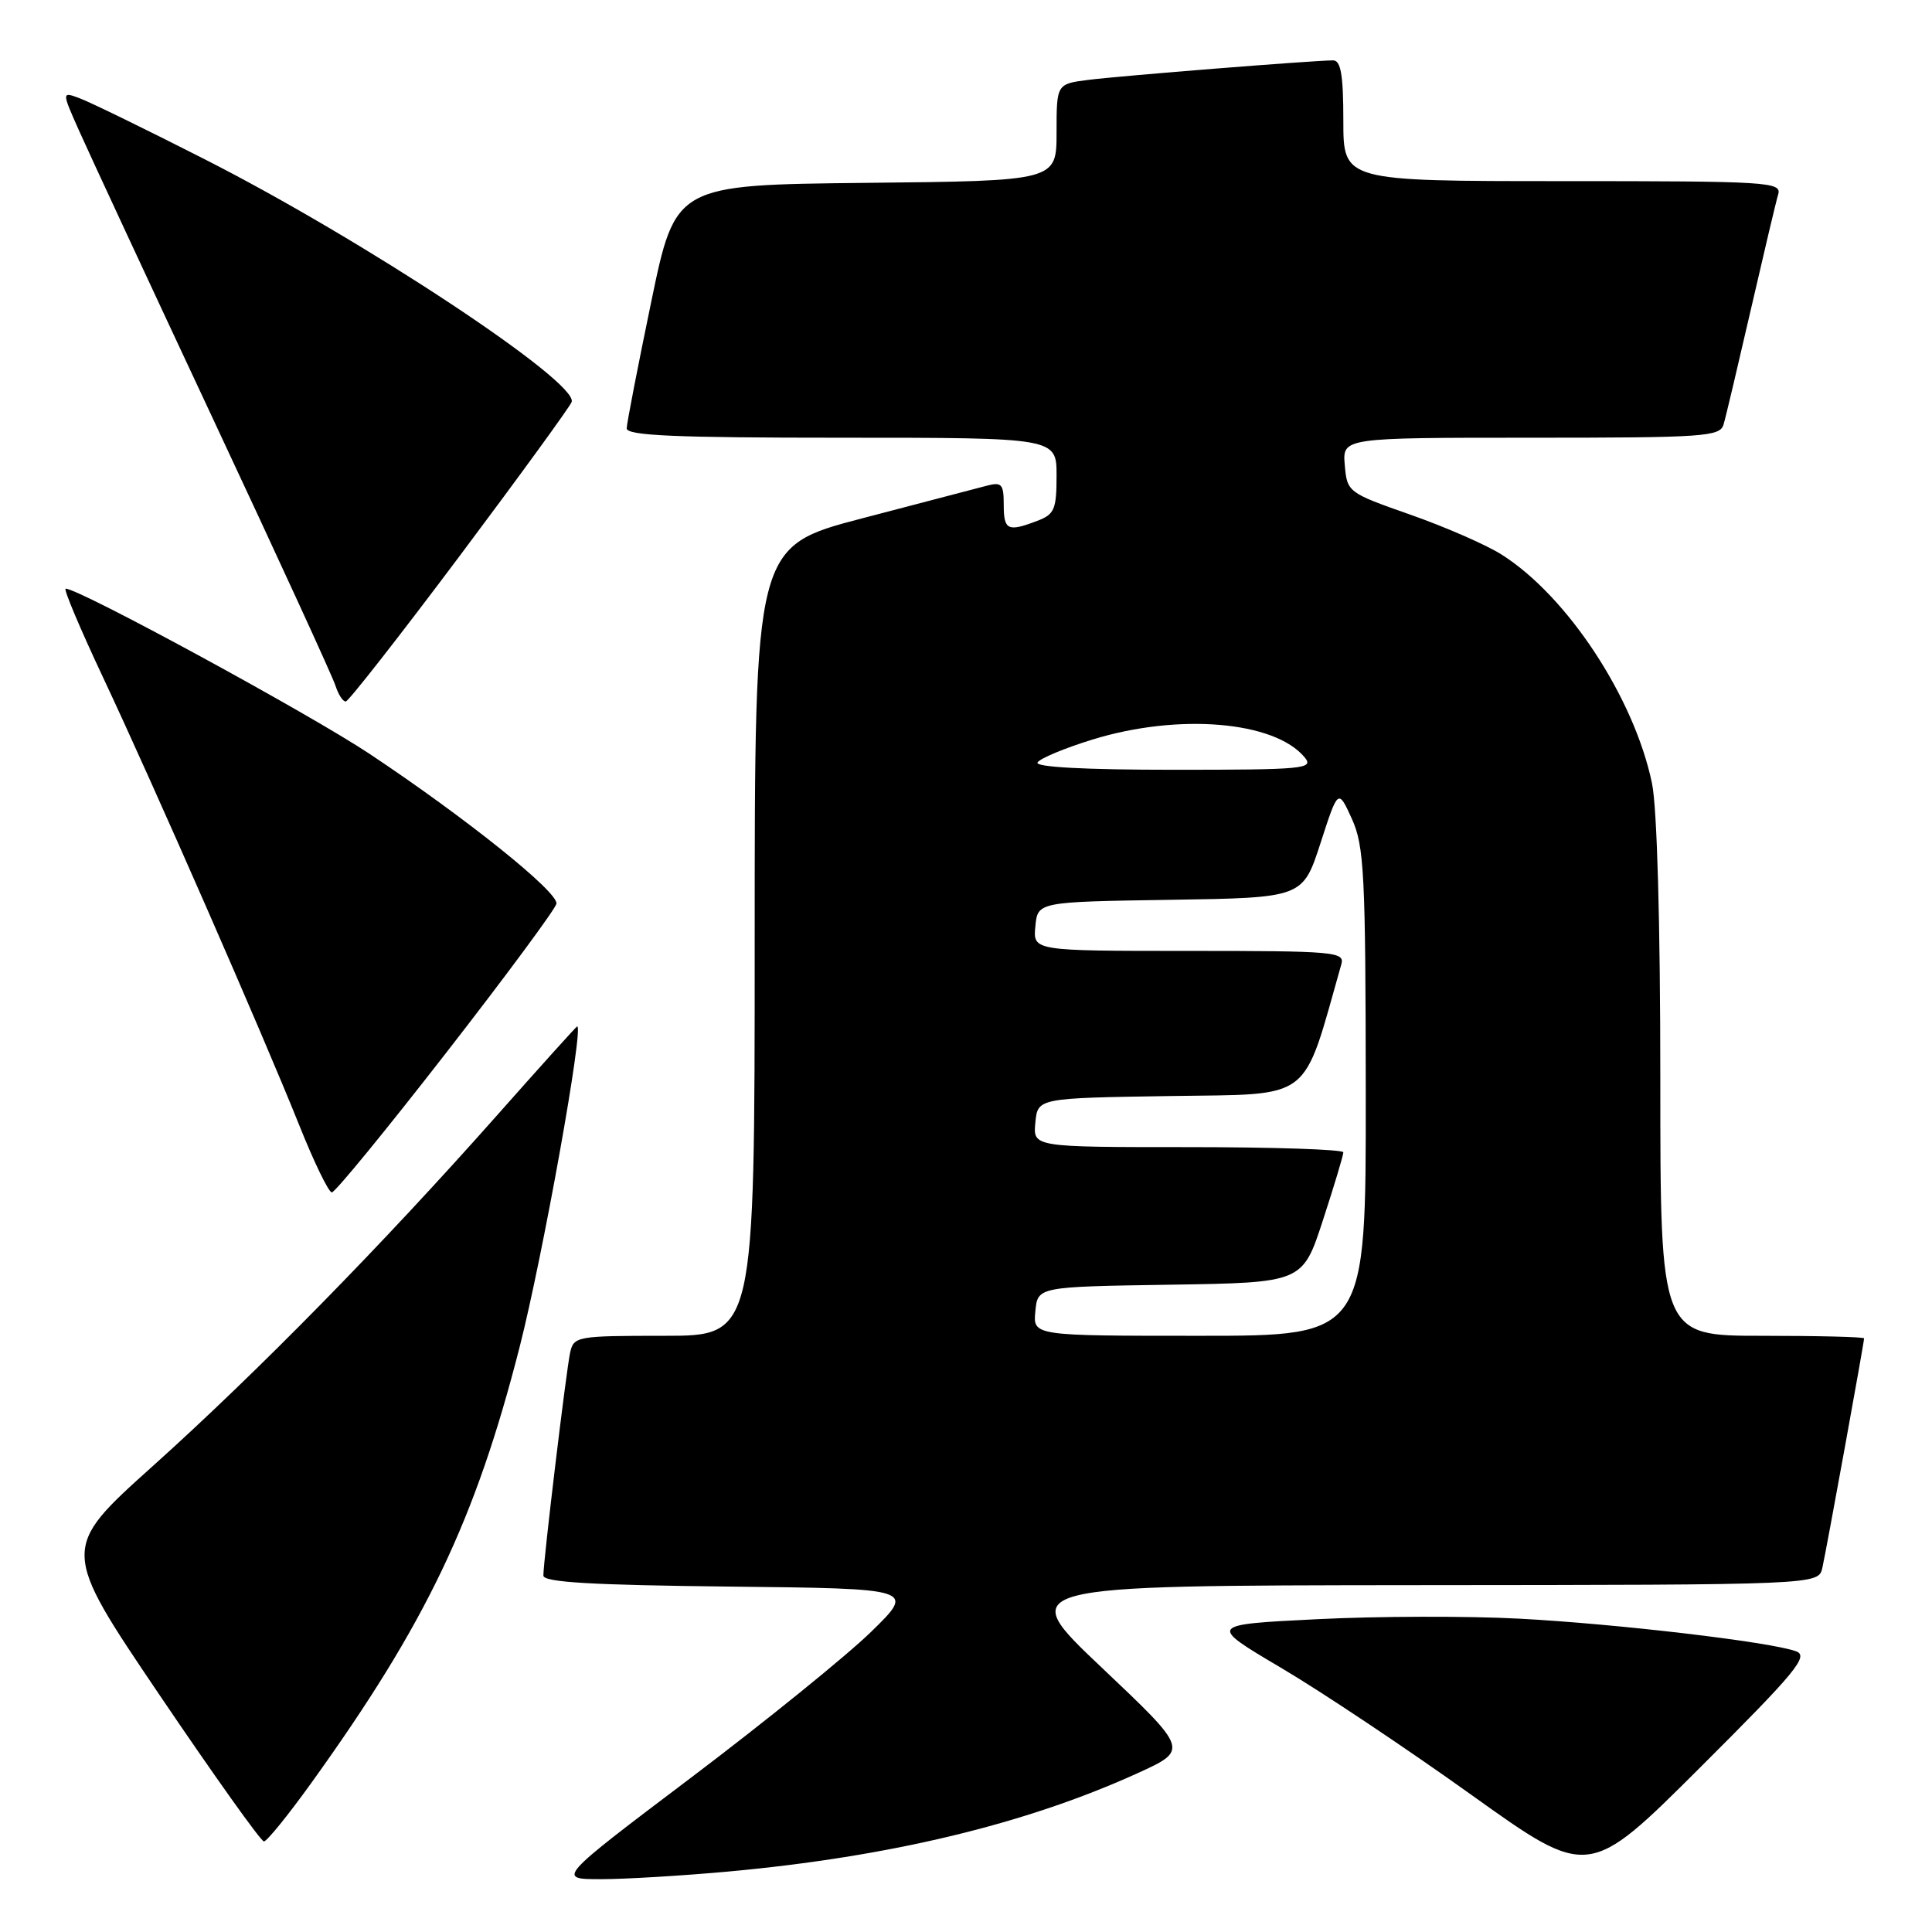 <?xml version="1.0" encoding="UTF-8" standalone="no"?>
<!DOCTYPE svg PUBLIC "-//W3C//DTD SVG 1.1//EN" "http://www.w3.org/Graphics/SVG/1.1/DTD/svg11.dtd" >
<svg xmlns="http://www.w3.org/2000/svg" xmlns:xlink="http://www.w3.org/1999/xlink" version="1.1" viewBox="0 0 256 256">
 <g >
 <path fill="currentColor"
d=" M 96.50 247.99 C 117.91 246.03 135.92 241.70 150.75 234.95 C 157.50 231.87 157.50 231.87 146.00 220.98 C 134.50 210.09 134.50 210.09 187.73 210.04 C 240.96 210.00 240.96 210.00 241.47 207.75 C 242.01 205.35 247.00 177.91 247.00 177.34 C 247.00 177.15 240.93 177.00 233.50 177.00 C 220.00 177.00 220.00 177.00 220.00 143.05 C 220.00 122.20 219.57 107.05 218.90 103.80 C 216.54 92.45 207.68 78.98 198.95 73.47 C 196.93 72.19 191.50 69.82 186.89 68.20 C 178.60 65.29 178.50 65.21 178.19 61.63 C 177.88 58.00 177.88 58.00 202.87 58.00 C 225.81 58.00 227.91 57.86 228.38 56.25 C 228.67 55.29 230.29 48.42 232.00 41.00 C 233.71 33.58 235.33 26.71 235.62 25.75 C 236.10 24.11 234.28 24.00 207.07 24.00 C 178.00 24.00 178.00 24.00 178.00 16.00 C 178.00 9.93 177.67 8.00 176.64 8.00 C 174.13 8.00 148.54 10.04 144.25 10.58 C 140.00 11.12 140.00 11.12 140.00 17.54 C 140.00 23.97 140.00 23.97 114.75 24.23 C 89.50 24.50 89.50 24.50 86.29 40.00 C 84.52 48.53 83.06 56.06 83.04 56.75 C 83.01 57.72 89.35 58.00 111.50 58.00 C 140.00 58.00 140.00 58.00 140.00 63.02 C 140.00 67.50 139.72 68.16 137.43 69.02 C 133.53 70.51 133.00 70.26 133.00 66.88 C 133.00 64.14 132.73 63.84 130.75 64.36 C 129.51 64.69 122.09 66.63 114.25 68.68 C 100.00 72.41 100.00 72.41 100.00 124.70 C 100.00 177.00 100.00 177.00 88.02 177.00 C 76.41 177.00 76.02 177.07 75.54 179.25 C 75.02 181.66 72.00 206.78 72.00 208.77 C 72.00 209.66 78.38 210.03 96.65 210.23 C 121.30 210.50 121.30 210.50 115.40 216.25 C 112.15 219.41 101.46 228.07 91.63 235.50 C 73.76 249.00 73.76 249.00 79.63 249.00 C 82.86 249.00 90.45 248.54 96.50 247.99 Z  M 238.00 218.81 C 234.68 217.57 214.21 215.16 201.29 214.48 C 194.57 214.12 182.54 214.15 174.57 214.55 C 160.06 215.27 160.06 215.27 169.79 221.02 C 175.14 224.18 186.49 231.76 195.01 237.86 C 210.50 248.94 210.50 248.94 225.24 234.24 C 237.97 221.55 239.71 219.44 238.00 218.81 Z  M 41.25 236.25 C 56.47 215.09 62.98 201.47 68.85 178.50 C 71.92 166.47 77.39 136.00 76.48 136.00 C 76.38 136.00 71.62 141.28 65.90 147.74 C 50.67 164.93 34.15 181.77 20.27 194.24 C 8.04 205.22 8.04 205.22 21.15 224.61 C 28.36 235.27 34.58 244.00 34.97 244.00 C 35.36 244.00 38.19 240.51 41.25 236.25 Z  M 59.12 139.50 C 67.03 129.33 73.60 120.44 73.73 119.75 C 74.00 118.22 61.83 108.45 49.00 99.91 C 40.96 94.56 10.50 78.00 8.70 78.00 C 8.38 78.00 10.61 83.29 13.65 89.75 C 20.39 104.08 34.72 136.79 39.62 149.02 C 41.59 153.96 43.55 158.00 43.97 158.00 C 44.40 158.00 51.21 149.68 59.12 139.50 Z  M 60.95 73.61 C 68.89 63.01 75.55 53.85 75.75 53.26 C 76.63 50.61 48.04 31.71 26.96 21.02 C 19.37 17.16 12.03 13.58 10.65 13.06 C 8.16 12.11 8.16 12.11 10.47 17.30 C 11.74 20.16 19.75 37.40 28.27 55.60 C 36.80 73.81 44.08 89.67 44.45 90.85 C 44.83 92.03 45.44 92.98 45.82 92.95 C 46.19 92.92 53.00 84.22 60.95 73.61 Z  M 137.19 173.75 C 137.50 170.50 137.50 170.50 155.05 170.23 C 172.60 169.96 172.60 169.96 175.30 161.67 C 176.79 157.11 178.00 153.07 178.00 152.69 C 178.00 152.31 168.75 152.00 157.44 152.00 C 136.87 152.00 136.87 152.00 137.19 148.75 C 137.50 145.50 137.50 145.50 155.06 145.23 C 174.19 144.93 172.49 146.24 177.74 127.75 C 178.20 126.12 176.77 126.00 157.55 126.00 C 136.87 126.00 136.87 126.00 137.19 122.75 C 137.50 119.50 137.50 119.50 155.06 119.23 C 172.62 118.96 172.62 118.96 174.97 111.73 C 177.31 104.50 177.31 104.50 179.13 108.50 C 180.76 112.10 180.95 115.75 180.97 144.75 C 181.00 177.00 181.00 177.00 158.94 177.00 C 136.87 177.00 136.87 177.00 137.19 173.75 Z  M 137.48 101.03 C 137.81 100.49 141.08 99.13 144.74 98.00 C 156.14 94.48 168.89 95.54 172.87 100.35 C 174.14 101.87 172.83 102.00 155.56 102.00 C 143.71 102.00 137.10 101.64 137.48 101.03 Z "/>
</g>
</svg>